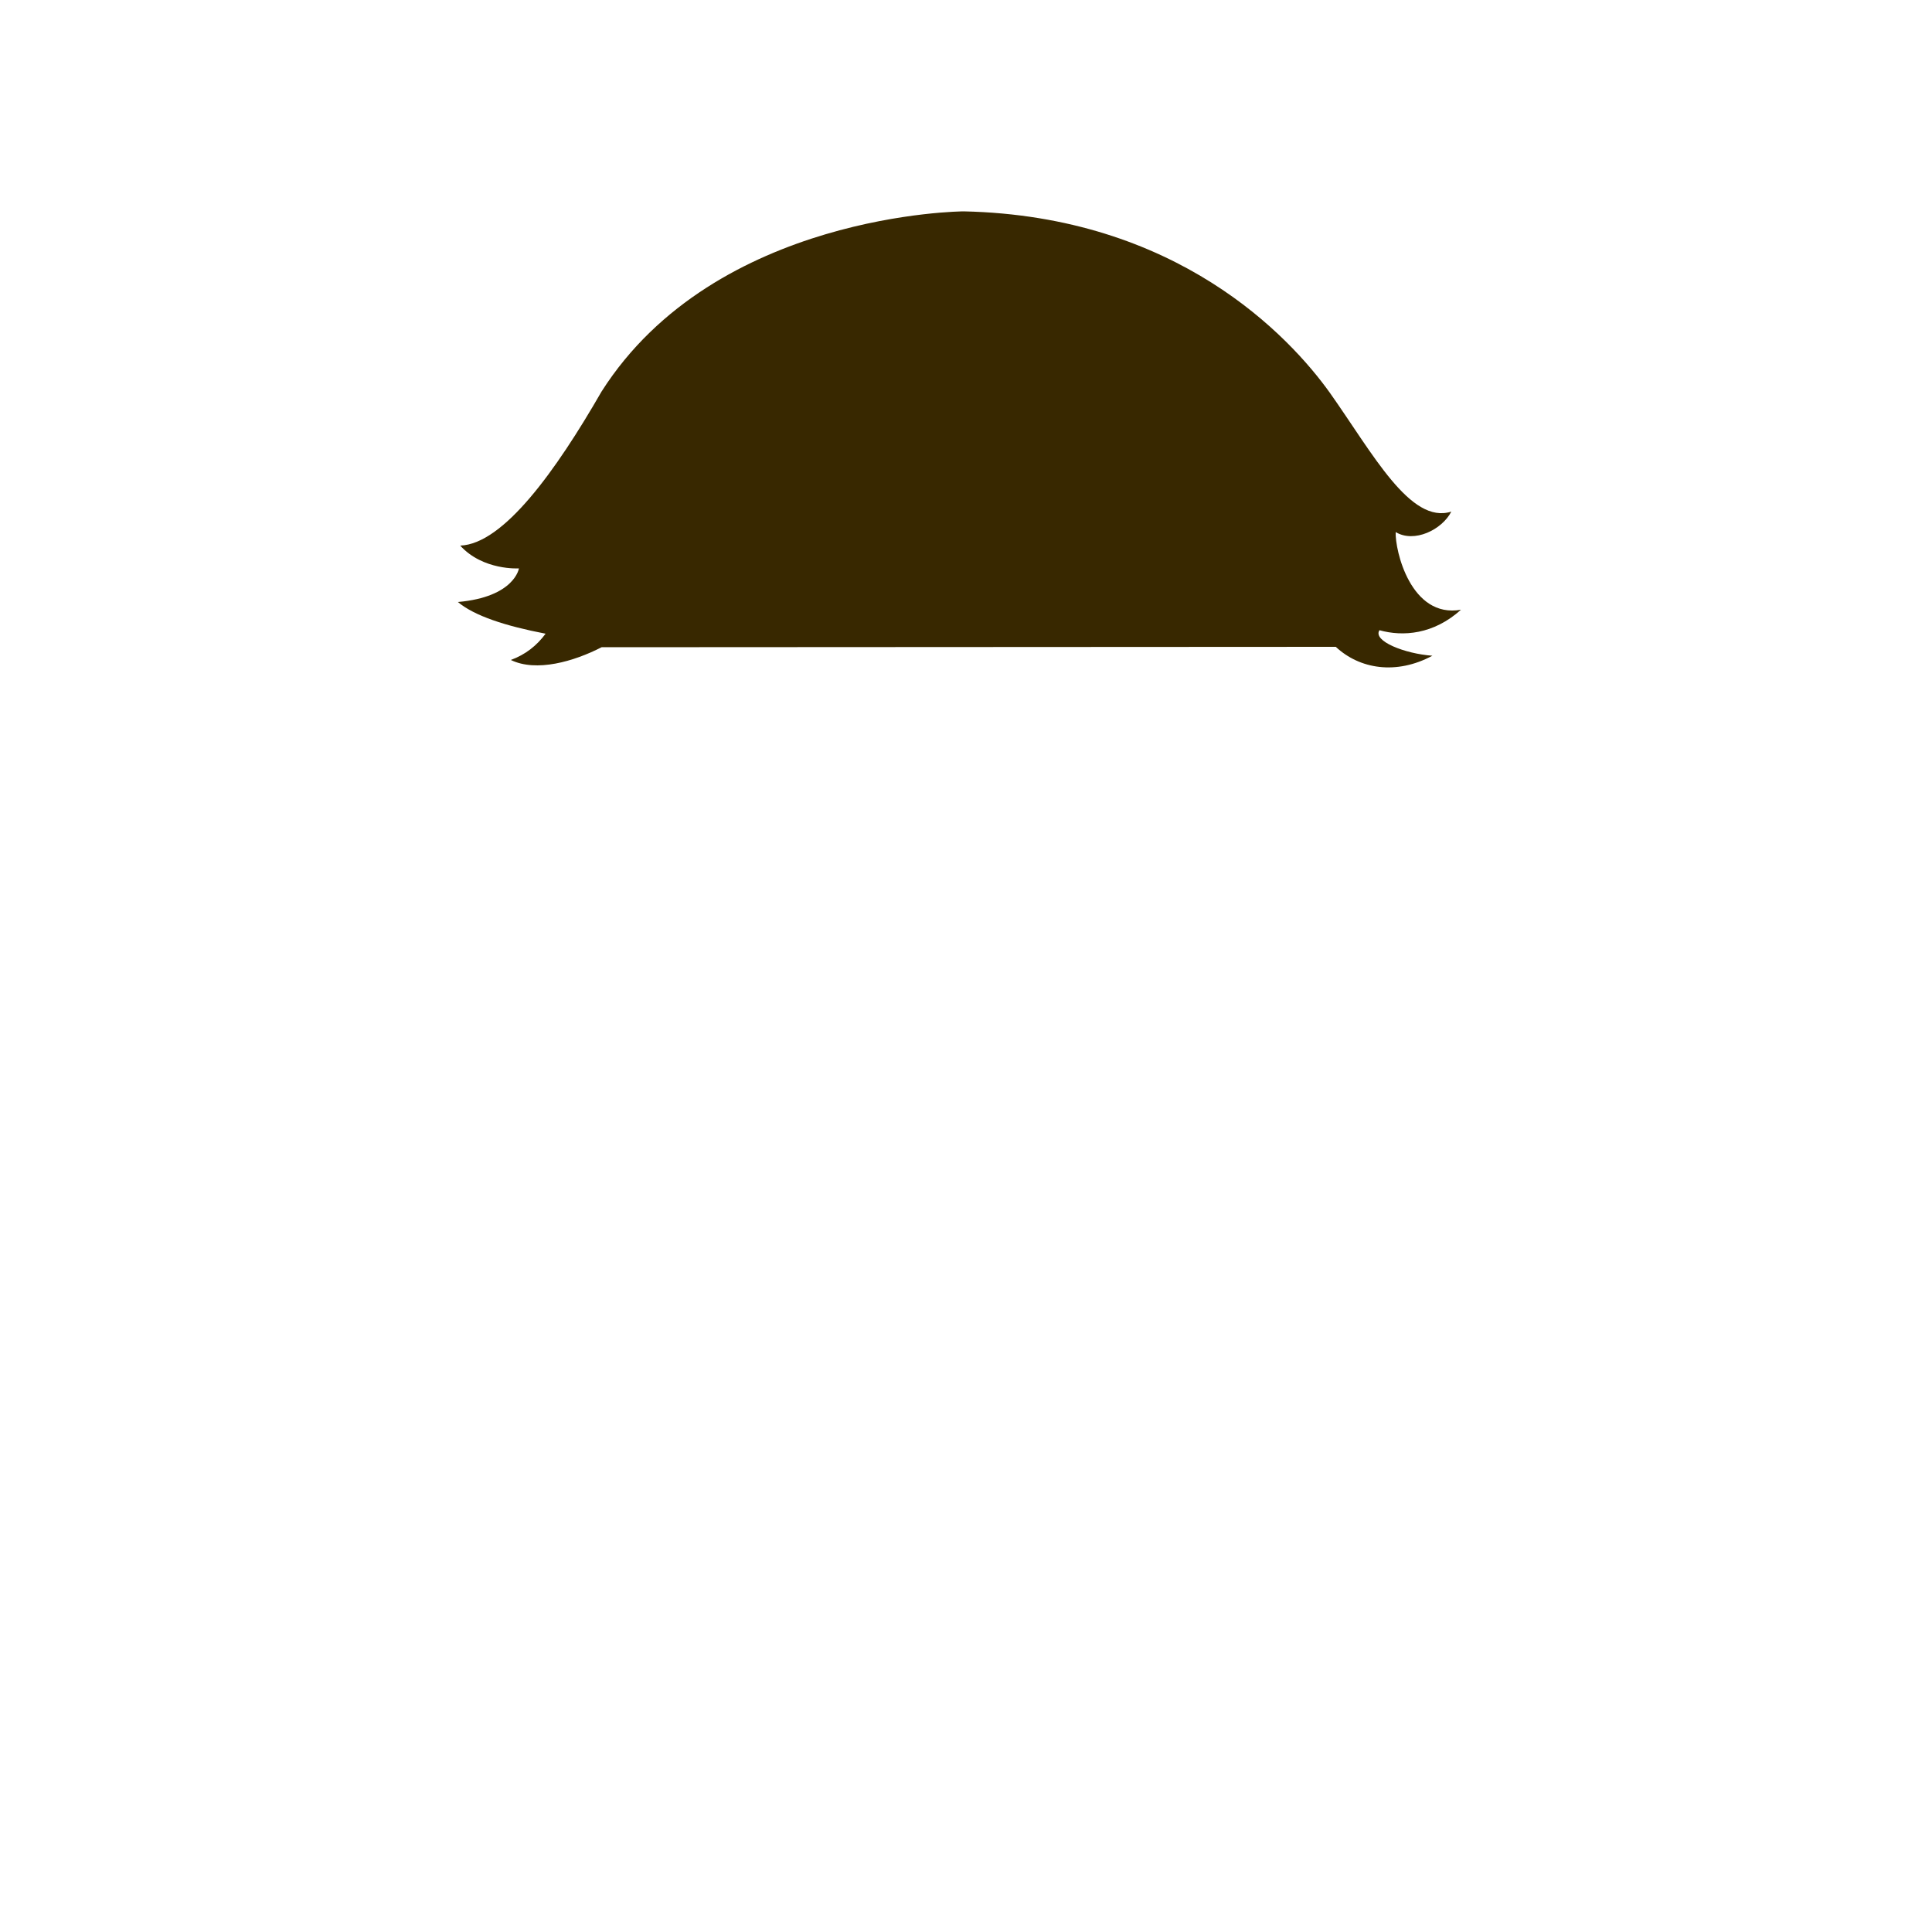 <?xml version="1.0" encoding="utf-8"?>
<!-- Generator: Adobe Illustrator 18.0.0, SVG Export Plug-In . SVG Version: 6.00 Build 0)  -->
<!DOCTYPE svg PUBLIC "-//W3C//DTD SVG 1.1//EN" "http://www.w3.org/Graphics/SVG/1.1/DTD/svg11.dtd">
<svg version="1.1" id="content" xmlns="http://www.w3.org/2000/svg" xmlns:xlink="http://www.w3.org/1999/xlink" x="0px" y="0px"
	 width="500px" height="500px" viewBox="0 0 500 500" enable-background="new 0 0 500 500" xml:space="preserve">
<rect id="position" display="none" fill="none" stroke="#000000" width="500" height="500"/>
<path id="hair_1_" fill="#382800" d="M345.7,167.4c6.2,5.8,15.7,7.3,25,2.3c-7.1-0.5-15.5-3.8-13.7-6.6c6.1,1.7,14,1.1,21.1-5.3
	c-13,2.3-17.1-15.4-16.9-20.1c4.8,2.9,12-0.6,14.4-5.3c-10.6,3.4-20.3-15-31.4-30.7c-10.5-14.7-39.7-45.8-94.8-47
	c0,0-64.2,0.3-93.7,46.6c-11.8,20.5-25.4,39.5-36.6,39.9c5.9,6.5,15.2,5.9,15.2,5.9s-1.1,7.4-15.8,8.7c4.3,3.6,12.3,6.2,22.7,8.2
	c-2.3,3.1-5.2,5.4-9,6.8c6.6,3.2,16.3,0.4,23.5-3.3L345.7,167.4z"/>
<g id="bounds" display="none">
	
		<rect x="110.6" y="-19.5" display="inline" fill="none" stroke="#000000" stroke-width="1.006" stroke-miterlimit="10" width="278.8" height="259.4"/>
</g>
</svg>
